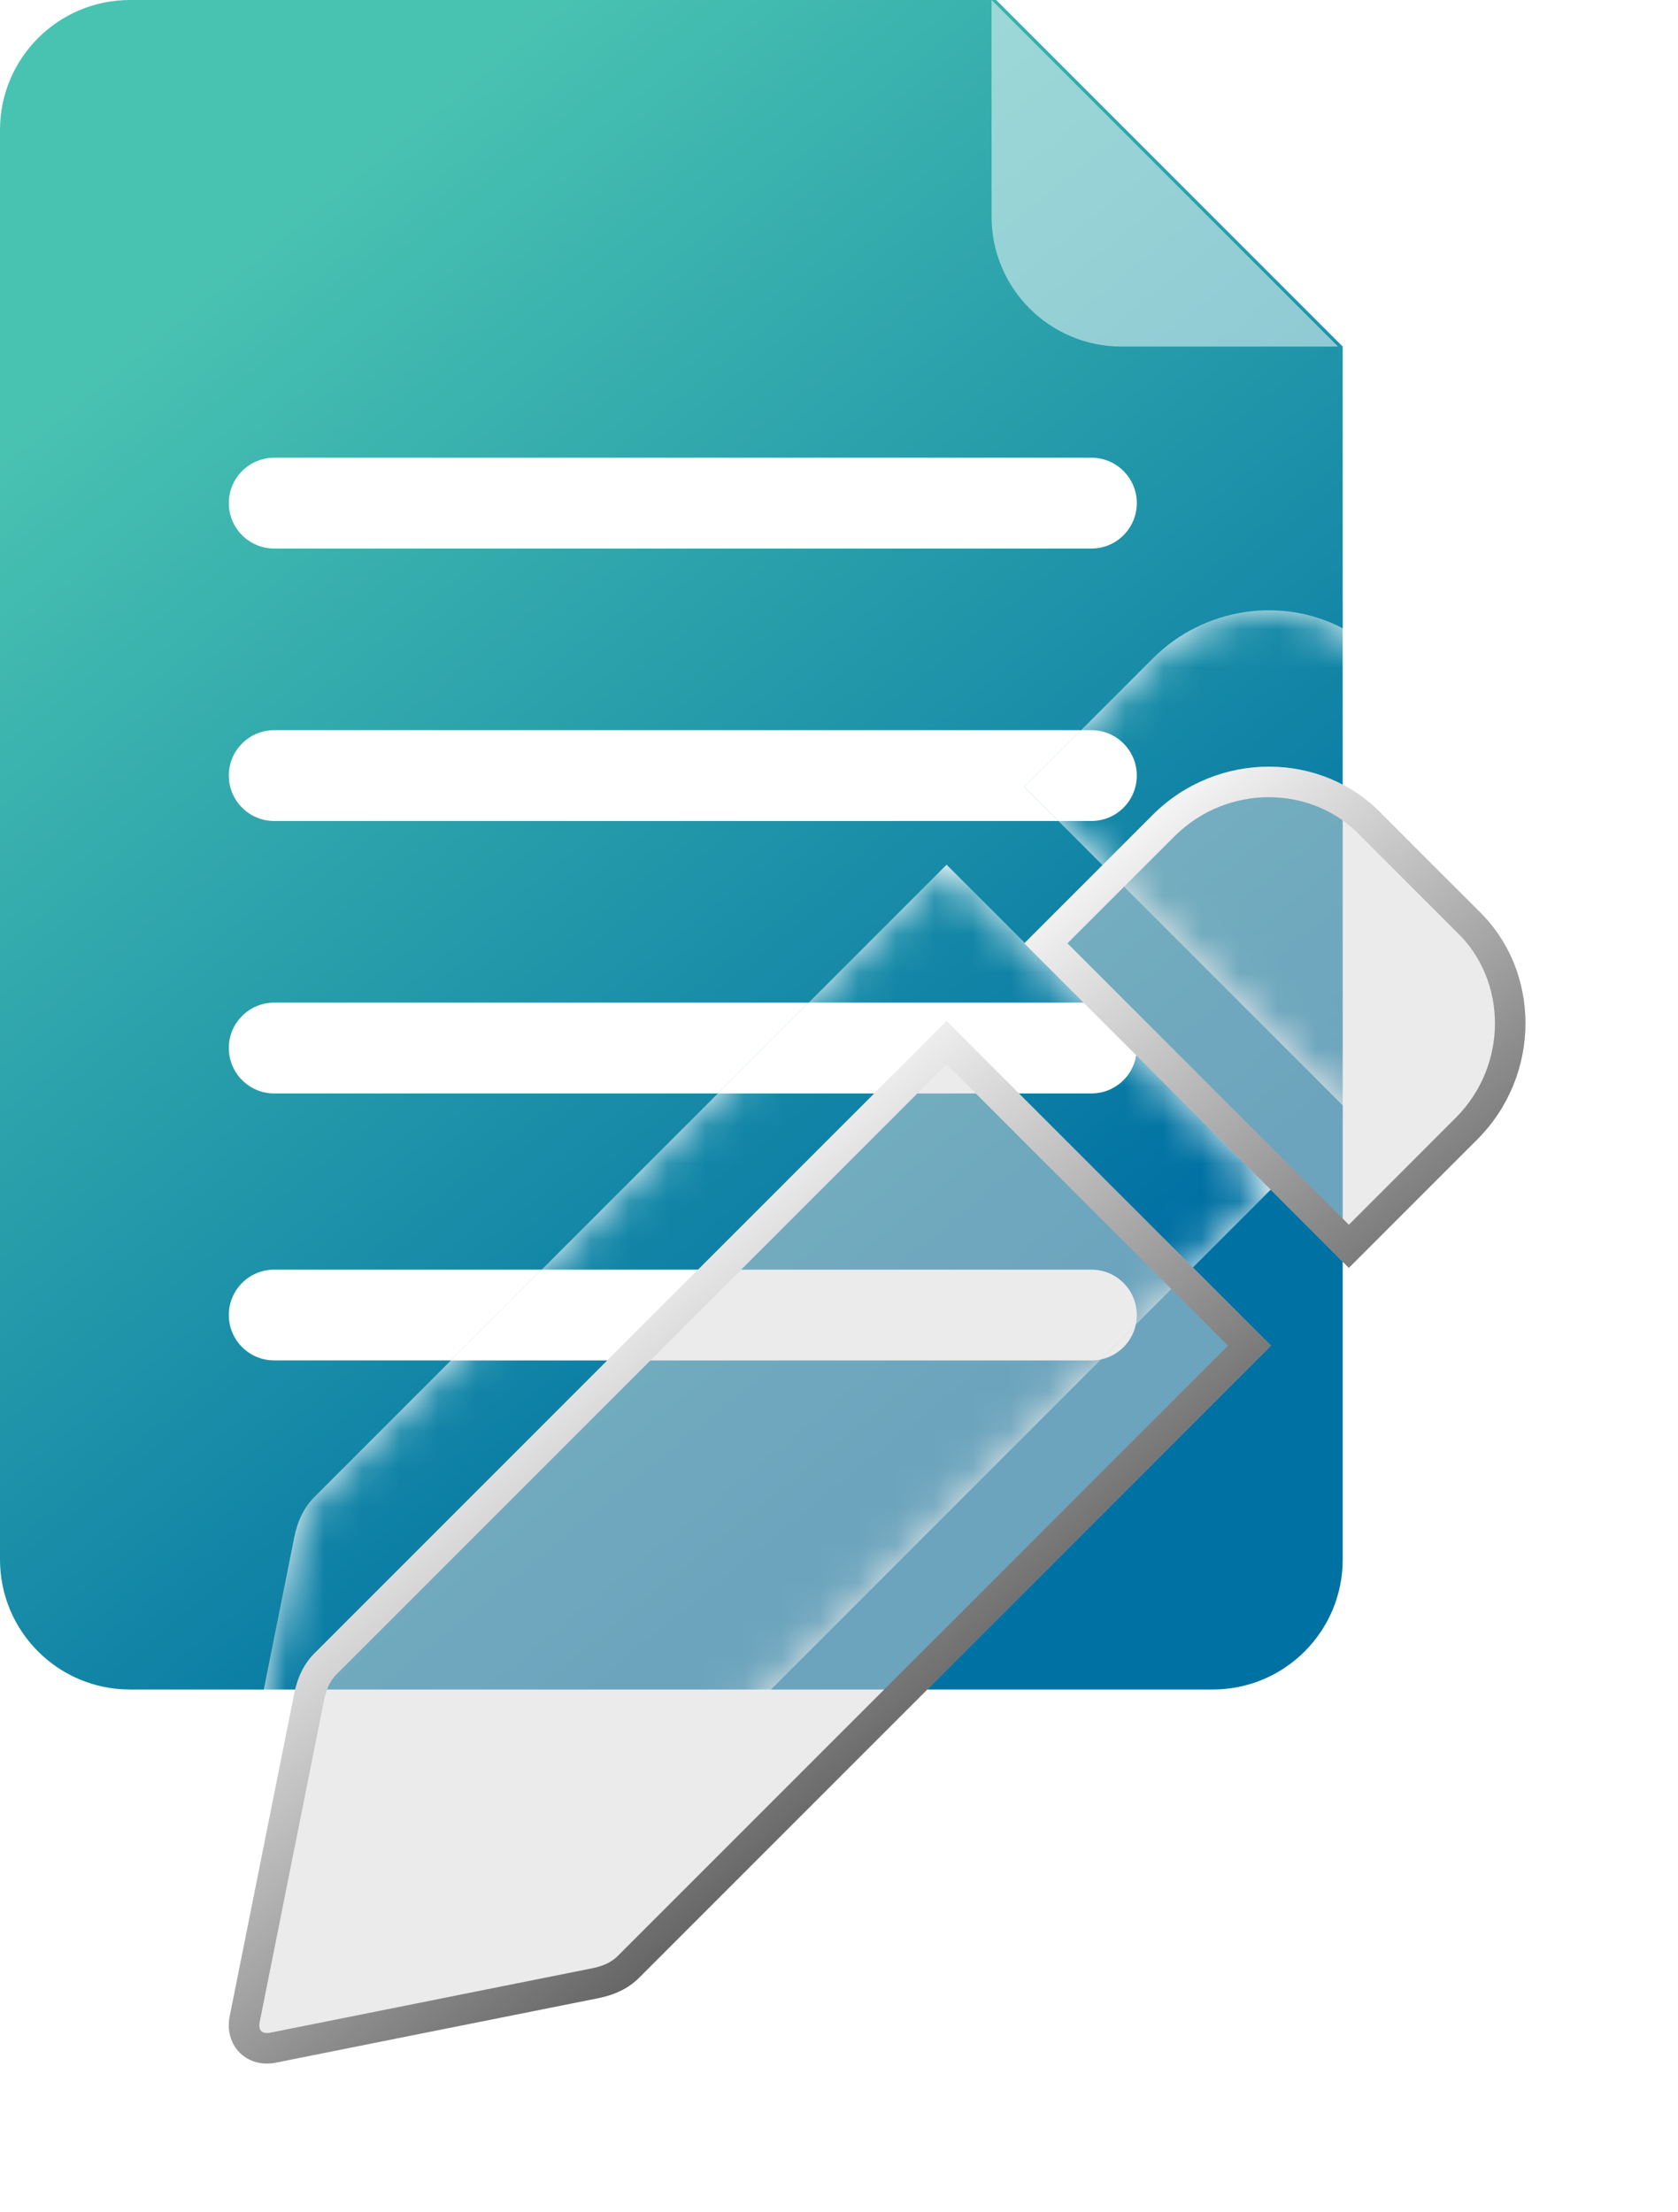 <svg width="44" height="58" viewBox="0 0 44 58" fill="none" xmlns="http://www.w3.org/2000/svg">
<g id="Group 23960">
<path id="Subtract" fill-rule="evenodd" clip-rule="evenodd" d="M3.407 0C1.525 0 0 1.526 0 3.407V40.887C0 42.769 1.525 44.294 3.407 44.294H6.917L7.715 40.308C7.803 39.865 7.98 39.511 8.246 39.245L24.821 22.67L33.33 31.179L20.215 44.294H31.801C33.682 44.294 35.208 42.769 35.208 40.887V28.979L26.86 20.631L30.228 17.263C31.584 15.907 33.63 15.643 35.208 16.471V9.086L26.122 0H3.407Z" fill="url(#paint0_linear_5825_1792)"/>
<g id="Group 23891">
<path id="Vector 158" d="M26 0V5.679C26 7.56 27.526 9.086 29.407 9.086H35.086L26 0Z" fill="white" fill-opacity="0.5"/>
</g>
<path id="Subtract_2" fill-rule="evenodd" clip-rule="evenodd" d="M7.19 12C6.533 12 6 12.533 6 13.19C6 13.848 6.533 14.381 7.19 14.381H28.619C29.276 14.381 29.809 13.848 29.809 13.19C29.809 12.533 29.276 12 28.619 12H7.19ZM7.19 19.143C6.533 19.143 6 19.676 6 20.333C6 20.991 6.533 21.524 7.19 21.524H27.753L26.86 20.631L28.348 19.143H7.19ZM6 27.476C6 26.819 6.533 26.286 7.19 26.286H21.205L18.824 28.667H7.19C6.533 28.667 6 28.134 6 27.476ZM14.205 33.286H7.19C6.533 33.286 6 33.819 6 34.476C6 35.133 6.533 35.666 7.19 35.666H11.825L14.205 33.286ZM28.869 35.64L29.783 34.726C29.686 35.183 29.326 35.543 28.869 35.64ZM29.797 27.646L28.437 26.286H28.619C29.276 26.286 29.809 26.819 29.809 27.476C29.809 27.534 29.805 27.591 29.797 27.646Z" fill="white"/>
<g id="Group 23958">
<g id="Mask group">
<mask id="mask0_5825_1792" style="mask-type:alpha" maskUnits="userSpaceOnUse" x="6" y="16" width="34" height="34">
<path id="pen-to-square" d="M38.737 19.745L36.255 17.263C34.66 15.579 31.912 15.579 30.228 17.263L26.86 20.631L35.369 29.14L38.737 25.772C40.421 24.088 40.421 21.34 38.737 19.745ZM7.715 40.308L6.03 48.729C5.853 49.526 6.474 50.147 7.271 49.969L15.692 48.285C16.135 48.197 16.489 48.02 16.755 47.754L33.33 31.179L24.821 22.67L8.246 39.245C7.98 39.511 7.803 39.865 7.715 40.308Z" fill="black"/>
</mask>
<g mask="url(#mask0_5825_1792)">
<g id="Group 23956" filter="url(#filter0_f_5825_1792)">
<path id="Rectangle 6779" d="M0 3.407C0 1.526 1.525 0 3.407 0H26.122L35.208 9.086V40.887C35.208 42.769 33.682 44.294 31.801 44.294H3.407C1.525 44.294 0 42.769 0 40.887V3.407Z" fill="url(#paint1_linear_5825_1792)"/>
<g id="Rectangle 6780">
<path d="M6 13.191C6 12.533 6.533 12 7.19 12H28.619C29.276 12 29.809 12.533 29.809 13.191C29.809 13.848 29.276 14.381 28.619 14.381H7.19C6.533 14.381 6 13.848 6 13.191Z" fill="white"/>
<path d="M6 20.333C6 19.676 6.533 19.143 7.19 19.143H28.619C29.276 19.143 29.809 19.676 29.809 20.333C29.809 20.991 29.276 21.524 28.619 21.524H7.19C6.533 21.524 6 20.991 6 20.333Z" fill="white"/>
<path d="M6 27.476C6 26.819 6.533 26.286 7.19 26.286H28.619C29.276 26.286 29.809 26.819 29.809 27.476C29.809 28.134 29.276 28.667 28.619 28.667H7.19C6.533 28.667 6 28.134 6 27.476Z" fill="white"/>
<path d="M6 34.476C6 33.819 6.533 33.286 7.19 33.286H28.619C29.276 33.286 29.809 33.819 29.809 34.476C29.809 35.134 29.276 35.667 28.619 35.667H7.19C6.533 35.667 6 35.134 6 34.476Z" fill="white"/>
</g>
</g>
</g>
</g>
<g id="Group 23957" filter="url(#filter1_dd_5825_1792)">
<path id="pen-to-square_2" d="M38.737 19.745L36.255 17.263C34.66 15.579 31.912 15.579 30.228 17.263L26.86 20.631L35.369 29.14L38.737 25.772C40.421 24.088 40.421 21.34 38.737 19.745ZM7.715 40.308L6.03 48.729C5.853 49.526 6.474 50.147 7.271 49.969L15.692 48.285C16.135 48.197 16.489 48.02 16.755 47.754L33.33 31.179L24.821 22.67L8.246 39.245C7.98 39.511 7.803 39.865 7.715 40.308Z" fill="#D9D9D9" fill-opacity="0.5"/>
<g id="pen-to-square (Stroke)">
<path fill-rule="evenodd" clip-rule="evenodd" d="M38.179 20.318L35.682 17.821L35.674 17.813C34.403 16.471 32.174 16.448 30.794 17.829L27.991 20.631L35.369 28.009L38.171 25.206C39.552 23.826 39.529 21.597 38.187 20.326L38.179 20.318ZM35.369 29.14L26.86 20.631L30.228 17.263C31.912 15.579 34.66 15.579 36.255 17.263L38.737 19.745C40.421 21.34 40.421 24.088 38.737 25.772L35.369 29.14ZM6.813 48.894L6.811 48.902C6.778 49.055 6.826 49.124 6.851 49.149C6.876 49.174 6.945 49.222 7.098 49.189L7.106 49.187L15.535 47.501C15.855 47.437 16.056 47.321 16.19 47.188L32.199 31.179L24.821 23.801L8.812 39.81C8.679 39.944 8.563 40.145 8.499 40.465L6.813 48.894ZM24.821 22.67L33.33 31.179L16.755 47.754C16.489 48.02 16.135 48.197 15.692 48.285L7.271 49.969C6.474 50.147 5.853 49.526 6.03 48.729L7.715 40.308C7.803 39.865 7.98 39.511 8.246 39.245L24.821 22.67Z" fill="url(#paint2_linear_5825_1792)" style="mix-blend-mode:overlay"/>
</g>
</g>
</g>
</g>
<defs>
<filter id="filter0_f_5825_1792" x="-4" y="-4" width="43.208" height="52.294" filterUnits="userSpaceOnUse" color-interpolation-filters="sRGB">
<feFlood flood-opacity="0" result="BackgroundImageFix"/>
<feBlend mode="normal" in="SourceGraphic" in2="BackgroundImageFix" result="shape"/>
<feGaussianBlur stdDeviation="2" result="effect1_foregroundBlur_5825_1792"/>
</filter>
<filter id="filter1_dd_5825_1792" x="2" y="14.1" width="42" height="43.9" filterUnits="userSpaceOnUse" color-interpolation-filters="sRGB">
<feFlood flood-opacity="0" result="BackgroundImageFix"/>
<feColorMatrix in="SourceAlpha" type="matrix" values="0 0 0 0 0 0 0 0 0 0 0 0 0 0 0 0 0 0 127 0" result="hardAlpha"/>
<feOffset dy="4"/>
<feGaussianBlur stdDeviation="2"/>
<feComposite in2="hardAlpha" operator="out"/>
<feColorMatrix type="matrix" values="0 0 0 0 0 0 0 0 0 0 0 0 0 0 0 0 0 0 0.2 0"/>
<feBlend mode="normal" in2="BackgroundImageFix" result="effect1_dropShadow_5825_1792"/>
<feColorMatrix in="SourceAlpha" type="matrix" values="0 0 0 0 0 0 0 0 0 0 0 0 0 0 0 0 0 0 127 0" result="hardAlpha"/>
<feOffset dy="0.1"/>
<feGaussianBlur stdDeviation="1"/>
<feComposite in2="hardAlpha" operator="out"/>
<feColorMatrix type="matrix" values="0 0 0 0 0 0 0 0 0 0 0 0 0 0 0 0 0 0 0.15 0"/>
<feBlend mode="normal" in2="effect1_dropShadow_5825_1792" result="effect2_dropShadow_5825_1792"/>
<feBlend mode="normal" in="SourceGraphic" in2="effect2_dropShadow_5825_1792" result="shape"/>
</filter>
<linearGradient id="paint0_linear_5825_1792" x1="5.281" y1="7.183" x2="27.585" y2="34.597" gradientUnits="userSpaceOnUse">
<stop stop-color="#49C3B1"/>
<stop offset="1" stop-color="#0071A3"/>
</linearGradient>
<linearGradient id="paint1_linear_5825_1792" x1="5.281" y1="7.183" x2="27.585" y2="34.597" gradientUnits="userSpaceOnUse">
<stop stop-color="#49C3B1"/>
<stop offset="1" stop-color="#0071A3"/>
</linearGradient>
<linearGradient id="paint2_linear_5825_1792" x1="18.928" y1="25.273" x2="35.874" y2="45.48" gradientUnits="userSpaceOnUse">
<stop stop-color="white"/>
<stop offset="1"/>
</linearGradient>
</defs>
</svg>

